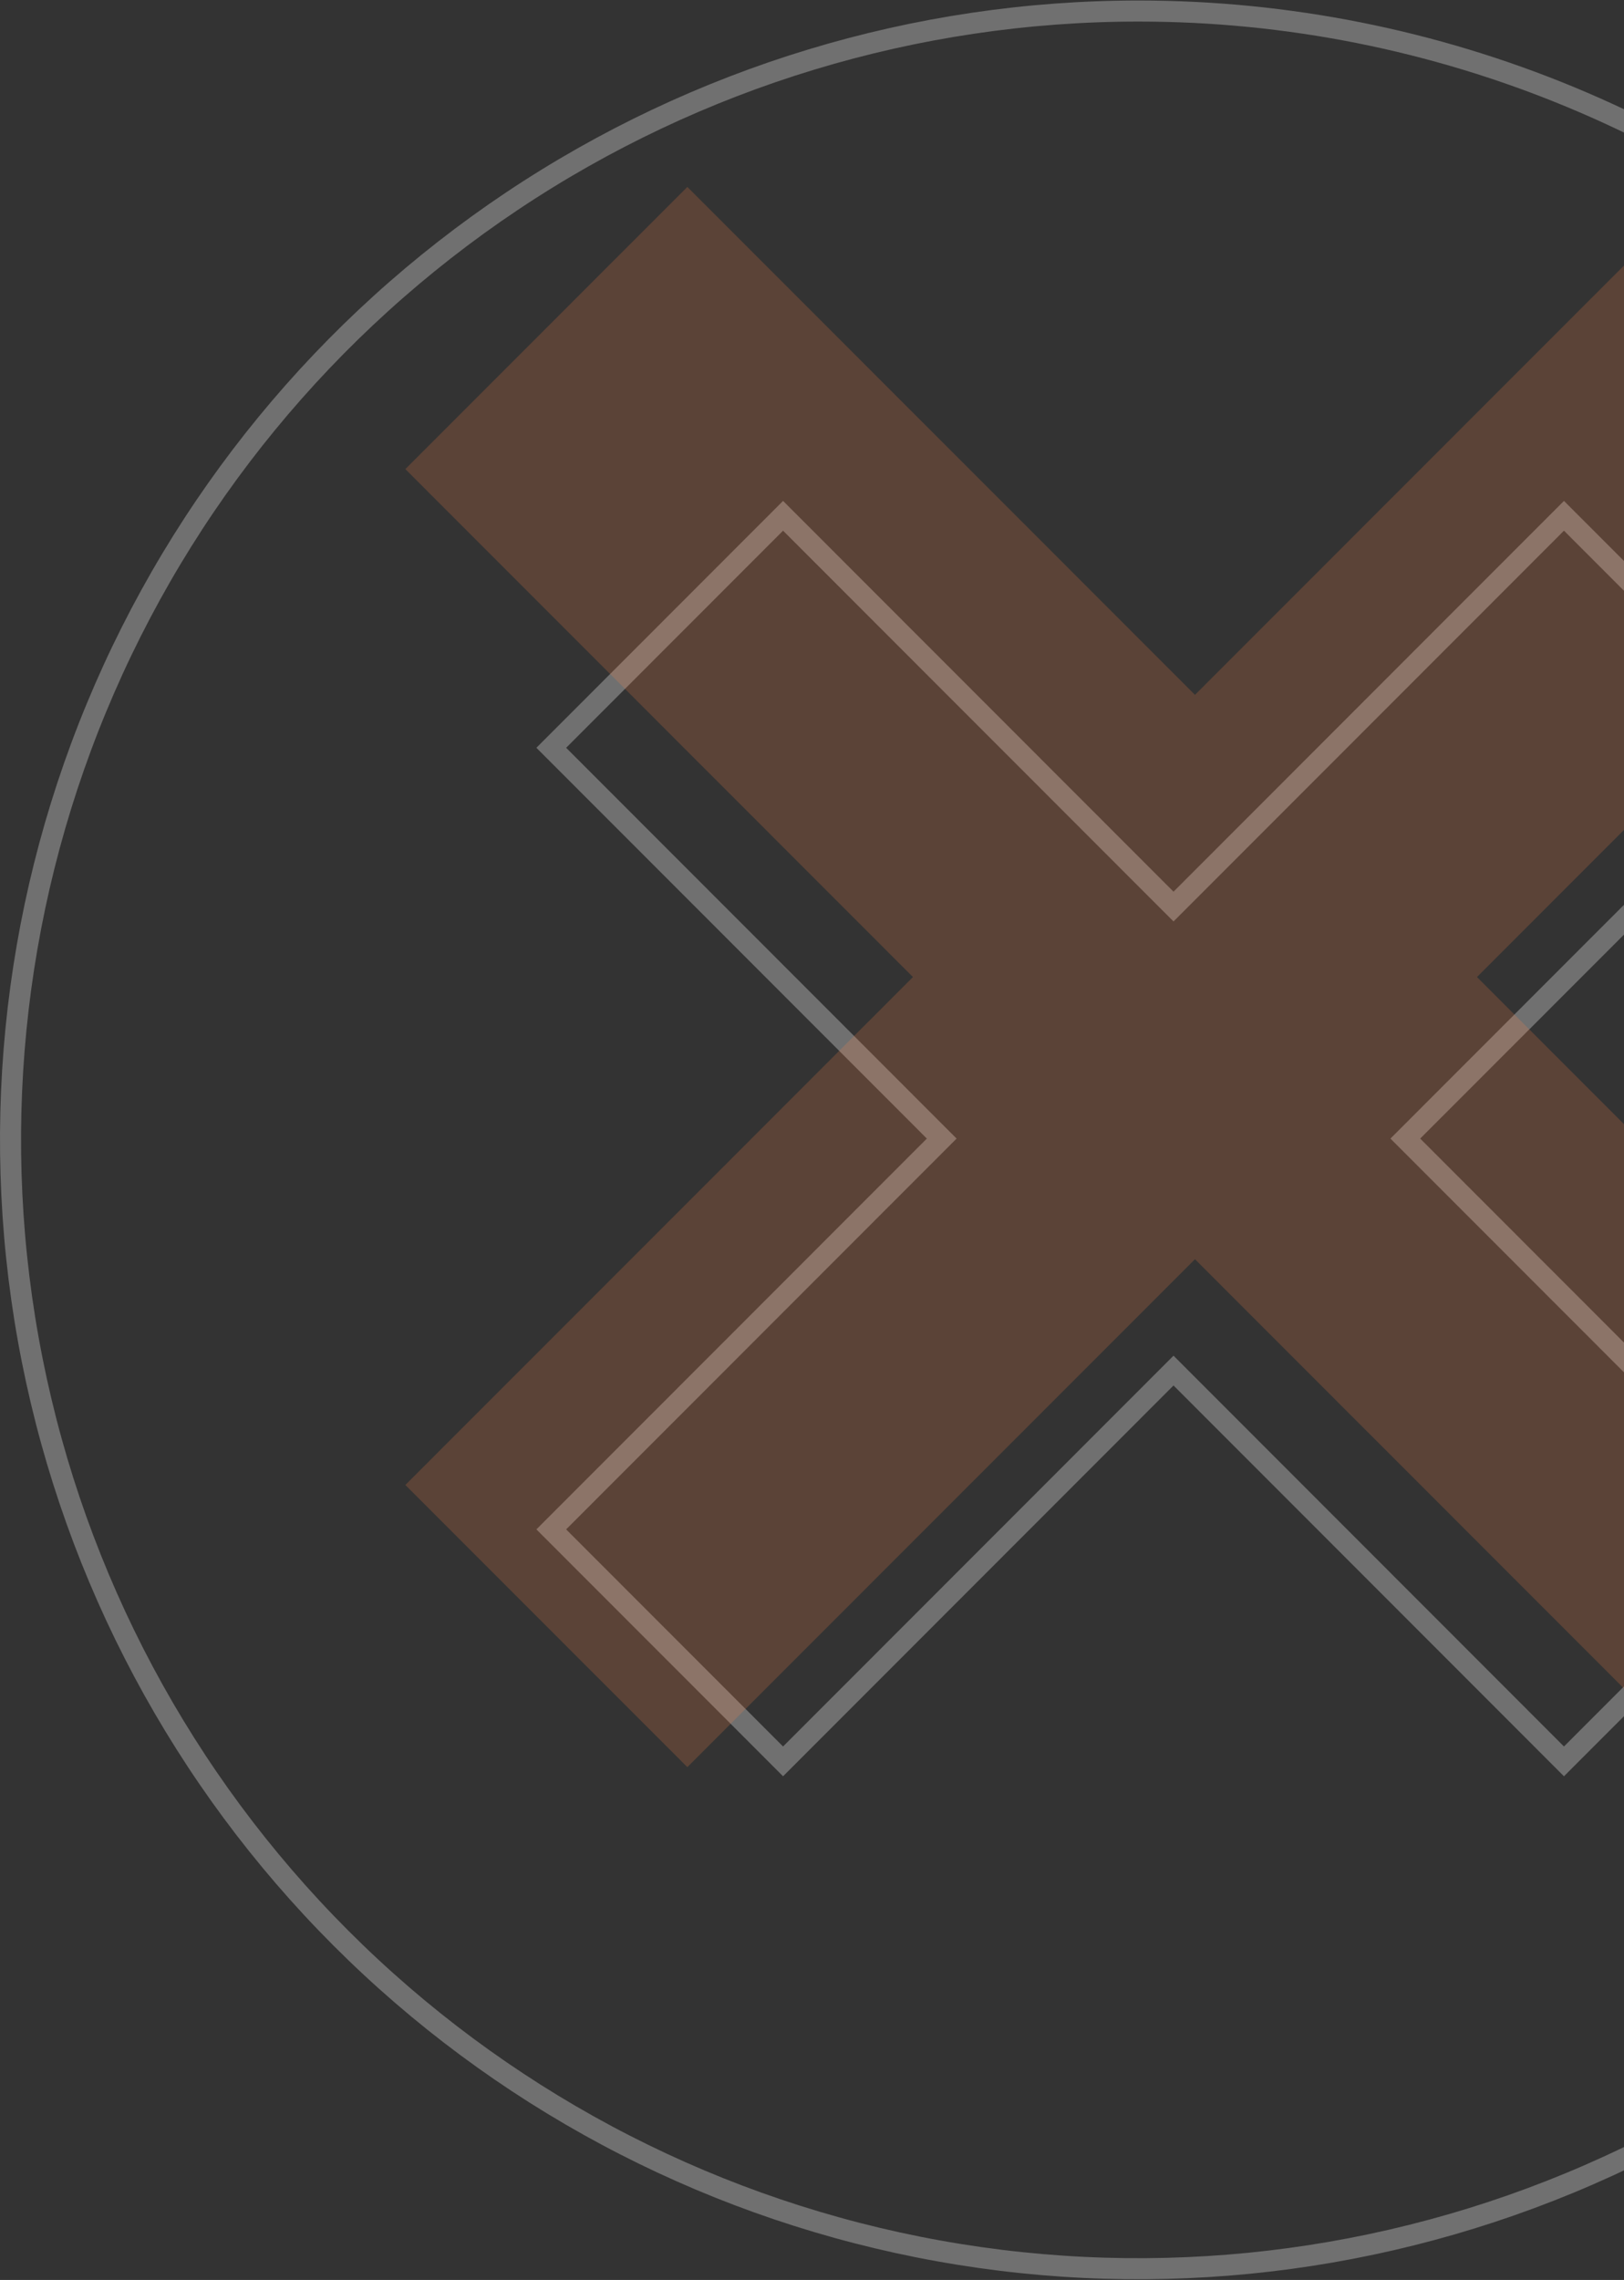 <svg width="617" height="866" viewBox="0 0 617 866" fill="none" xmlns="http://www.w3.org/2000/svg">
    <rect x="0" y="0" width="617" height="866" fill="#333333" stroke="none"/>
    <path opacity="0.3" d="M432.663 4.194H432.665C488.928 4.194 544.64 15.285 596.618 36.835C648.597 58.384 695.824 89.97 735.601 129.787C775.377 169.604 806.925 216.873 828.441 268.893C849.958 320.914 861.021 376.666 861 432.965V432.967C861 517.778 835.865 600.684 788.773 671.199C741.681 741.714 674.749 796.67 596.442 829.118C518.134 861.565 431.969 870.047 348.844 853.489C265.72 836.932 189.369 796.08 129.448 736.099C69.528 676.117 28.729 599.702 12.214 516.517C-4.302 433.331 4.208 347.114 36.665 268.769C69.123 190.423 124.07 123.469 194.558 76.375C265.046 29.281 347.908 4.161 432.663 4.194ZM679.435 583.735L682.261 580.908L679.435 578.08L533.918 432.472L679.435 286.864L682.261 284.036L679.435 281.209L597.022 198.744L594.193 195.913L591.364 198.744L445.851 344.349L300.338 198.744L297.509 195.913L294.679 198.744L212.267 281.209L209.441 284.036L212.267 286.864L357.784 432.472L212.267 578.08L209.441 580.908L212.267 583.735L294.679 666.2L297.509 669.031L300.338 666.2L445.851 520.595L591.364 666.2L594.193 669.031L597.022 666.2L679.435 583.735Z" stroke="white" stroke-width="8"/>
    <path opacity="0.2" d="M754 564.044L646.857 671.228L454 478.298L261.143 671.228L154 564.044L346.857 371.114L154 178.184L261.143 71L454 263.93L646.857 71L754 178.184L561.143 371.114L754 564.044Z" fill="#FA8247"/>
</svg>
